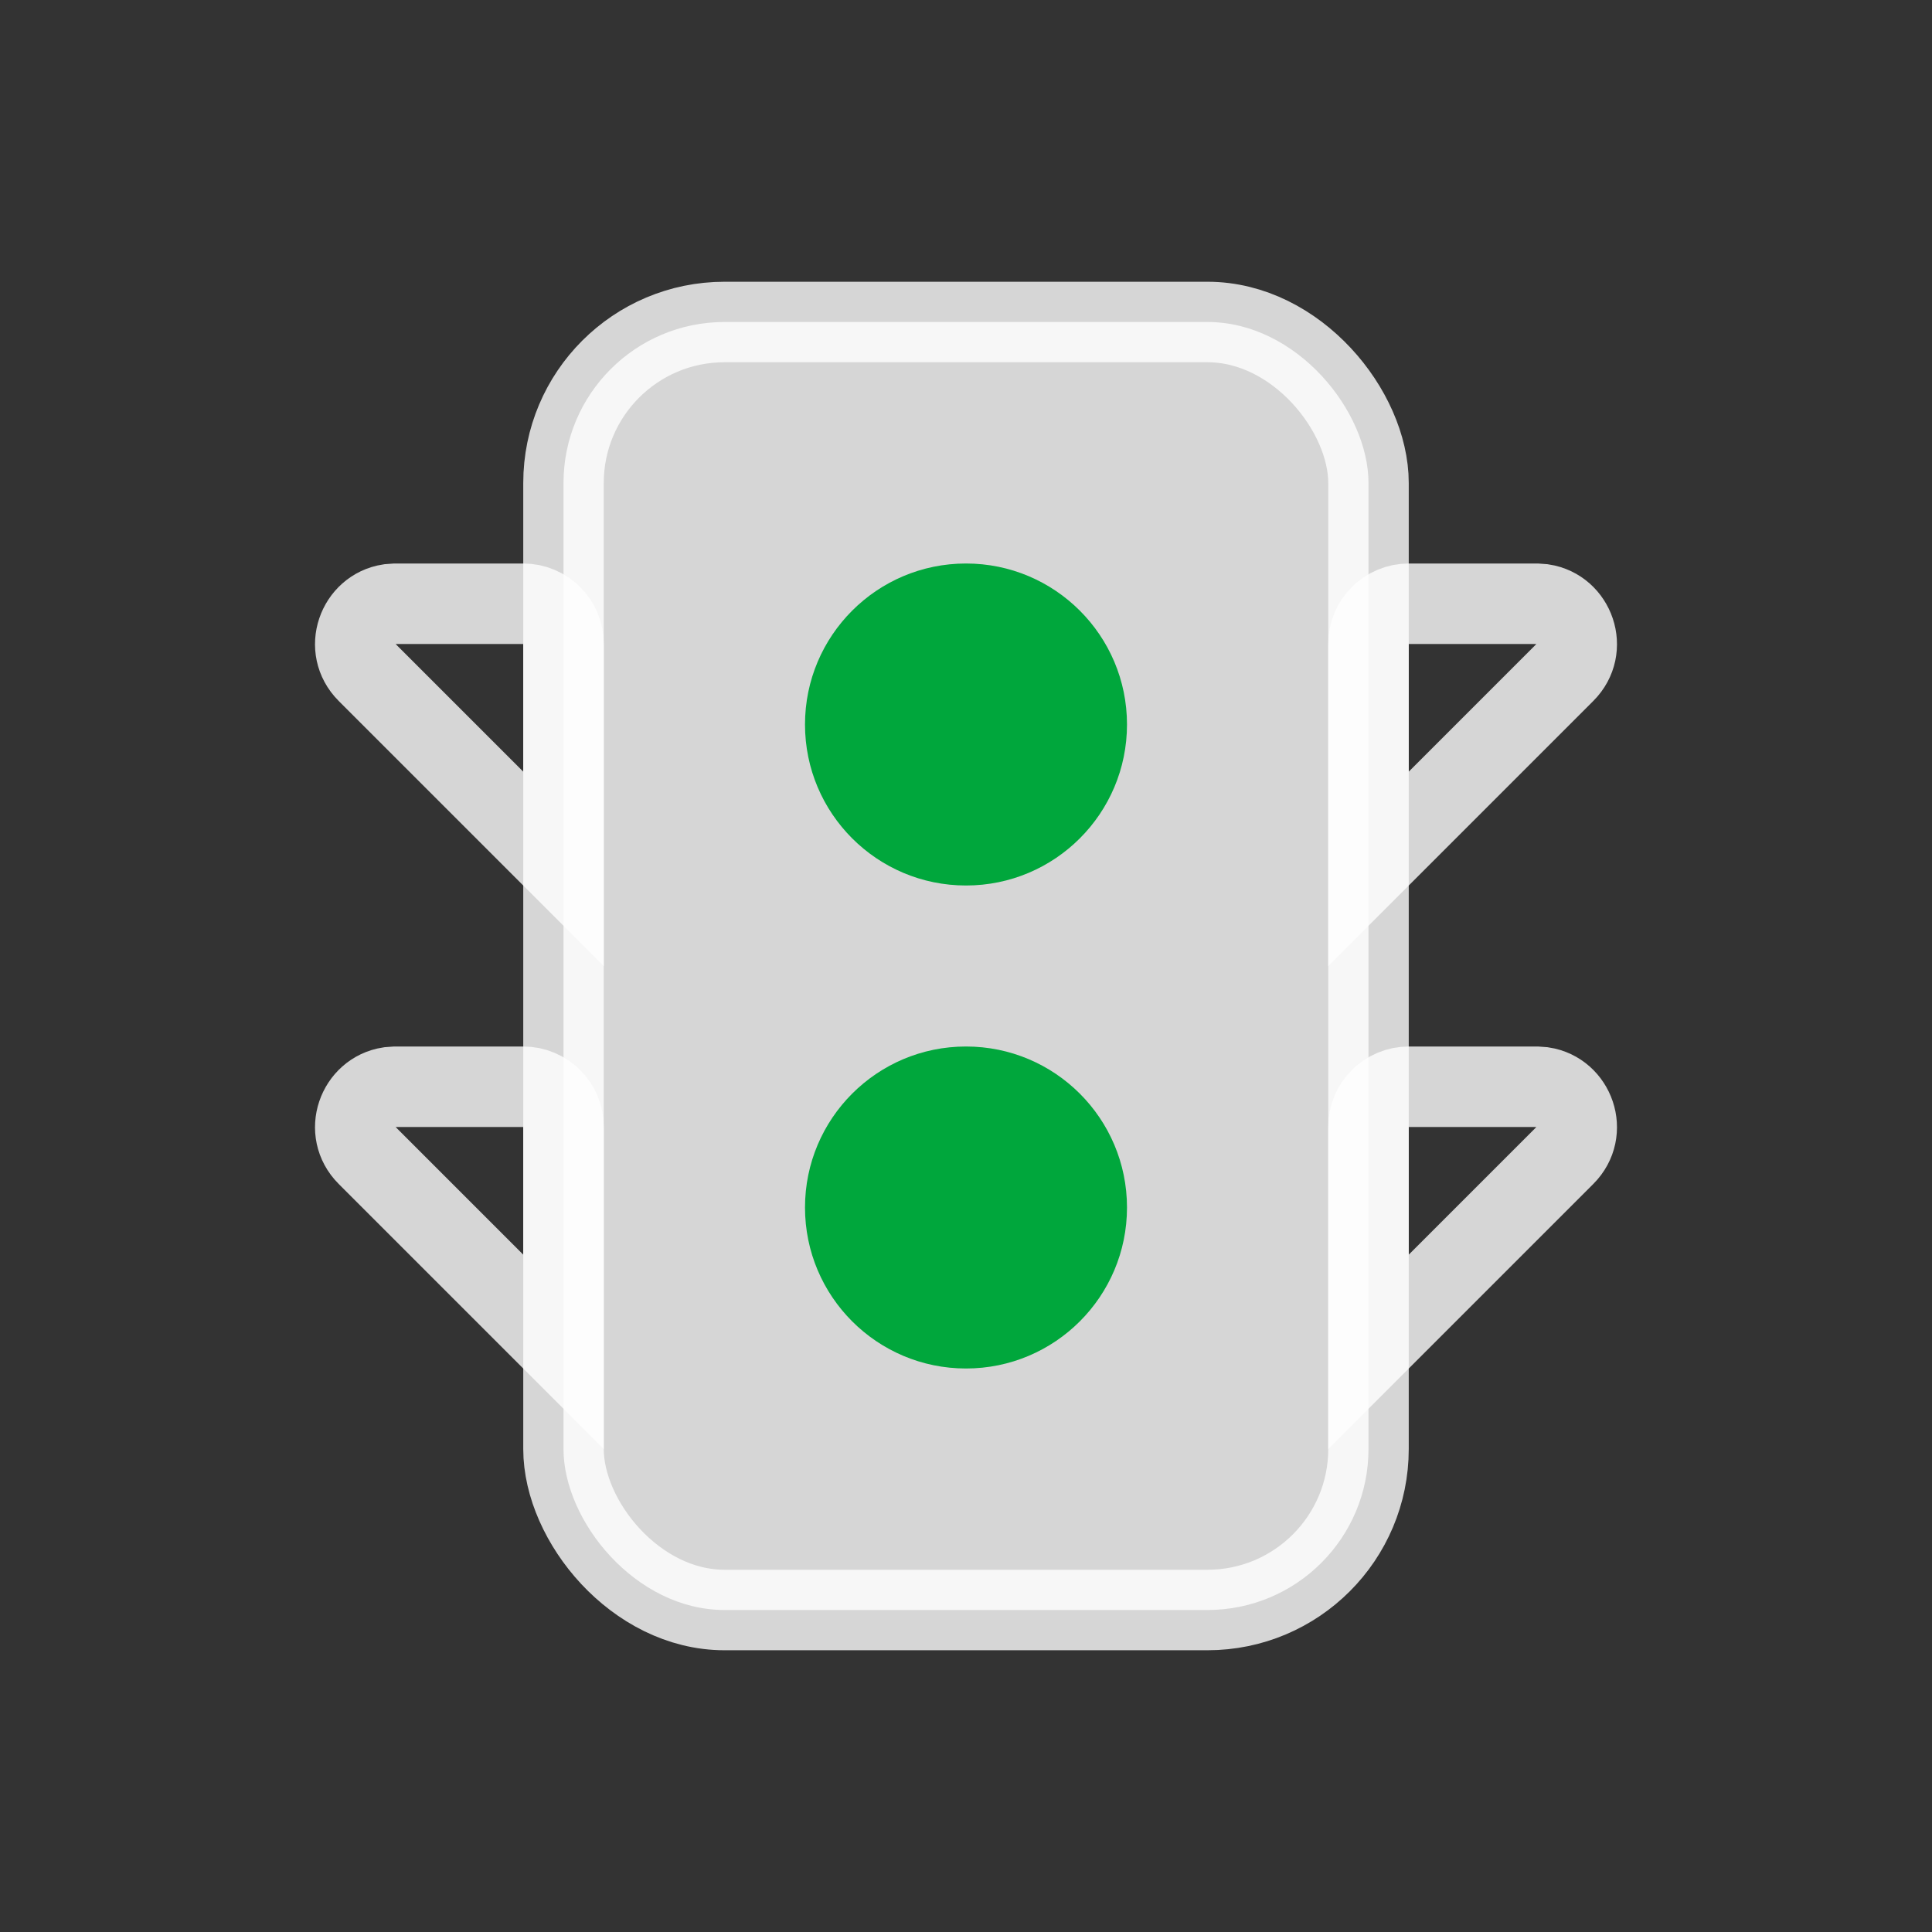 <svg width="24" height="24" viewBox="0 0 24 24" fill="none" xmlns="http://www.w3.org/2000/svg">
<rect x="0" y="0" width="24" height="24" fill="#333333" stroke="none"/>
<rect x="7" y="4" width="10" height="16" rx="2" fill="white" fill-opacity="0.8" stroke="white" stroke-opacity="0.8"/>
<circle cx="12" cy="15" r="2" fill="#00A73C"/>
<circle cx="12" cy="9" r="2" fill="#00A73C"/>
<path d="M4.914 13.5H6.5C6.776 13.5 7 13.724 7 14V16.793L4.561 14.354C4.265 14.058 4.443 13.566 4.833 13.506L4.914 13.5Z" stroke="white" stroke-opacity="0.8"/>
<path d="M19.086 13.5H17.5C17.224 13.5 17 13.724 17 14V16.793L19.439 14.354C19.735 14.058 19.557 13.566 19.167 13.506L19.086 13.5Z" stroke="white" stroke-opacity="0.8"/>
<path d="M4.914 7.5H6.5C6.776 7.5 7 7.724 7 8V10.793L4.561 8.354C4.265 8.058 4.443 7.566 4.833 7.506L4.914 7.5Z" stroke="white" stroke-opacity="0.8"/>
<path d="M19.086 7.5H17.5C17.224 7.5 17 7.724 17 8V10.793L19.439 8.354C19.735 8.058 19.557 7.566 19.167 7.506L19.086 7.5Z" stroke="white" stroke-opacity="0.8"/>
</svg>
